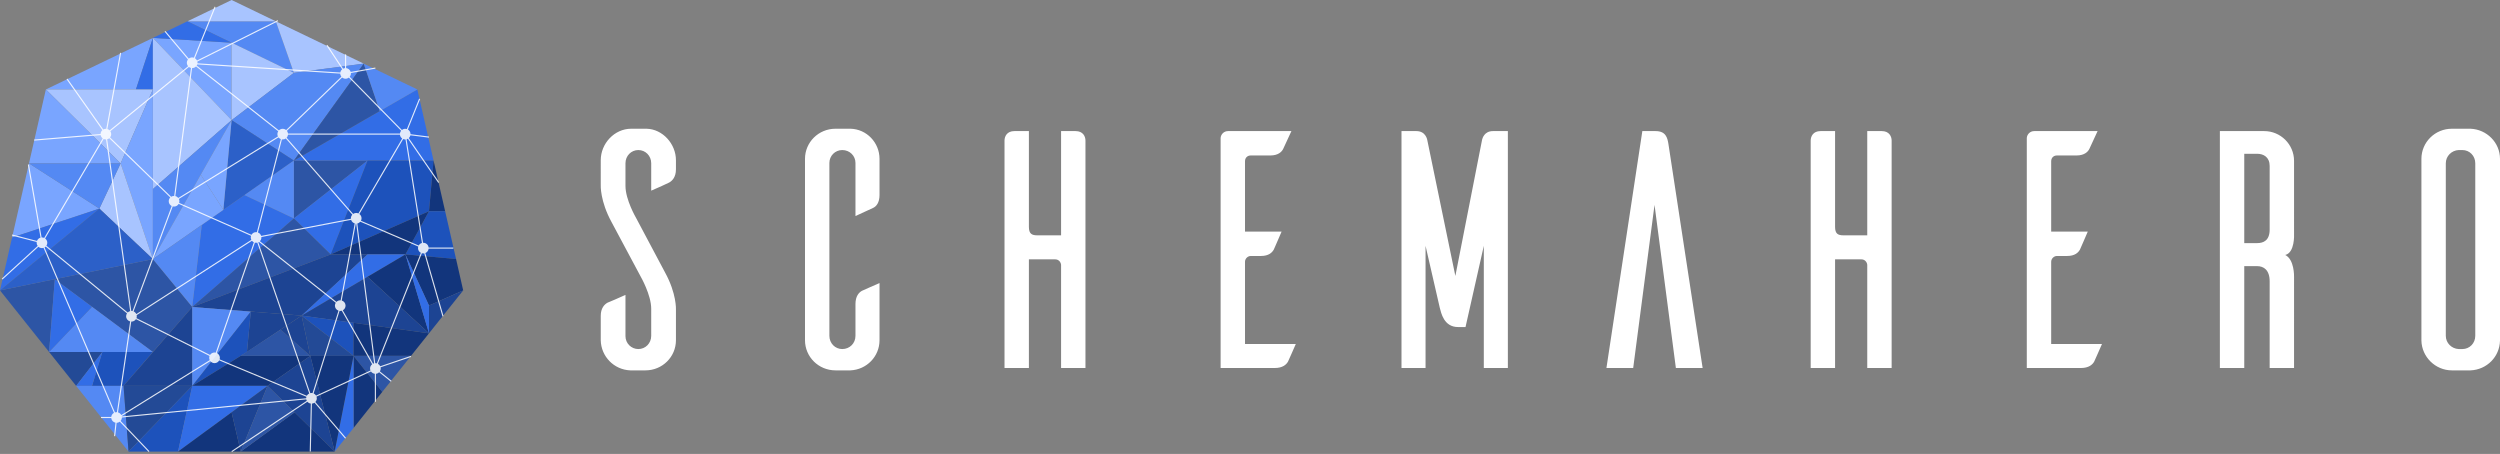 <?xml version="1.0" encoding="UTF-8"?>
<svg width="1107px" height="201px" viewBox="0 0 1107 201" version="1.1" xmlns="http://www.w3.org/2000/svg" xmlns:xlink="http://www.w3.org/1999/xlink">
    <rect x="0" y="0" width="1107" height="201" fill="#808080" stroke="none"/>
    <title>SchemaHero</title>
    <g id="Page-1" stroke="none" stroke-width="1" fill="none" fill-rule="evenodd">
        <g id="Logo/Wordmark-Horizontal-export" transform="translate(-35, -42)">
            <g id="Group-5" transform="translate(34, 42)">
                <g id="Group-3-Copy-4">
                    <g id="Group" transform="translate(1, 0)">
                        <polygon id="Path" fill="#79A5FF" points="20.312 39.605 60.185 39.605 67.697 16.792"></polygon>
                        <polygon id="Path" fill="#5489F3" transform="translate(106.553, 20.84) scale(1, -1) translate(-106.553, -20.84) " points="82.981 32.246 122.129 32.246 130.125 9.434"></polygon>
                        <polygon id="Path-2" fill="#326DE6" points="67.697 16.792 67.697 39.605 60.185 39.605"></polygon>
                        <polygon id="Path-3" fill="#79A5FF" points="67.697 16.792 102.551 53.198 102.555 18.908"></polygon>
                        <polygon id="Path-4" fill="#A8C4FF" points="82.981 9.434 122.129 9.434 102.555 0"></polygon>
                        <polygon id="Path-5" fill="#326DE6" points="67.697 16.792 102.555 18.913 82.981 9.434"></polygon>
                        <polygon id="Path-6" fill="#A8C4FF" points="67.697 16.792 67.697 83.712 102.551 53.198"></polygon>
                        <polygon id="Path-7" fill="#A8C4FF" points="20.312 39.605 53.405 72.351 67.697 39.605"></polygon>
                        <polygon id="Path-8" fill="#79A5FF" points="67.697 39.605 67.697 114.714 53.405 72.351"></polygon>
                        <polygon id="Path-9" fill="#79A5FF" points="53.405 72.351 20.312 39.605 12.835 72.351"></polygon>
                        <polygon id="Path-10" fill="#5489F3" points="67.697 114.714 102.551 53.198 67.697 83.712"></polygon>
                        <polygon id="Path-11" fill="#A8C4FF" points="53.405 72.351 44.004 92.371 67.697 114.714"></polygon>
                        <polygon id="Path-12" fill="#79A5FF" points="44.004 92.371 5.34 105.189 12.835 72.351"></polygon>
                        <polygon id="Path-13" fill="#5489F3" points="12.835 72.351 44.004 92.371 53.405 72.351"></polygon>
                        <polygon id="Path-14" fill="#326DE6" points="2.68129334e-14 128.595 44.004 92.371 5.34 105.189"></polygon>
                        <polygon id="Path-15" fill="#A8C4FF" points="102.555 53.198 130.125 32.246 102.555 18.908"></polygon>
                        <polygon id="Path-16" fill="#A8C4FF" points="130.125 32.246 161.076 28.173 122.129 9.434"></polygon>
                        <polygon id="Path-17" fill="#5489F3" points="102.551 53.198 130.125 71.096 161.076 28.173 130.125 32.246"></polygon>
                        <polygon id="Path-18" fill="#2C60C8" points="98.911 92.905 130.125 71.096 102.551 53.198"></polygon>
                        <polygon id="Path-19" fill="#326DE6" points="89.366 99.565 85.126 135.947 130.125 96.709 108.255 86.369"></polygon>
                        <polygon id="Path-20" fill="#2D55A5" points="85.124 135.947 67.697 155.875 24.266 123.622 67.697 114.714"></polygon>
                        <polygon id="Path-21" fill="#2D55A5" points="-1.67580834e-15 128.595 24.266 123.622 21.749 155.875"></polygon>
                        <polygon id="Path-22" fill="#5489F3" points="21.749 155.875 67.697 155.875 40.754 135.863"></polygon>
                        <polygon id="Path-23" fill="#326DE6" points="24.266 123.622 21.749 155.875 40.754 135.863"></polygon>
                        <polygon id="Path-24" fill="#234A96" points="45.31 155.875 21.749 155.875 33.708 170.863"></polygon>
                        <polygon id="Path-25" fill="#1D52BB" points="40.754 170.863 54.695 170.863 67.697 155.875 45.31 155.875"></polygon>
                        <polygon id="Path-26" fill="#326DE6" points="33.708 170.863 40.754 170.863 45.31 155.875"></polygon>
                        <polygon id="Path-27" fill="#5489F3" points="54.695 170.863 56.912 199.96 33.708 170.863"></polygon>
                        <polygon id="Path-28" fill="#1D4493" points="54.695 170.863 85.126 170.863 85.126 135.947"></polygon>
                        <polygon id="Path-29" fill="#234A96" points="85.126 170.863 54.695 170.863 56.912 199.96"></polygon>
                        <polygon id="Path-30" fill="#2D55A5" points="130.125 71.096 130.125 96.709 162.736 71.096"></polygon>
                        <polygon id="Path-31" fill="#326DE6" points="130.125 71.096 191.979 71.096 184.791 39.605"></polygon>
                        <polygon id="Path-32" fill="#326DE6" points="130.125 96.709 146.431 112.653 162.736 71.096"></polygon>
                        <polygon id="Path-33" fill="#2D55A5" points="85.126 135.947 146.431 112.653 130.125 96.709"></polygon>
                        <polygon id="Path-34" fill="#1D52BB" points="146.431 112.653 189.959 93.532 191.979 71.096 162.736 71.096"></polygon>
                        <polygon id="Path-35" fill="#12357C" points="189.959 93.532 191.979 71.096 197.105 93.532"></polygon>
                        <polygon id="Path-36" fill="#1D52BB" points="189.959 93.532 179.523 112.653 201.942 114.705 197.105 93.532"></polygon>
                        <polygon id="Path-37" fill="#12357C" points="179.523 112.653 146.431 112.653 189.959 93.532"></polygon>
                        <polygon id="Path-38" fill="#1D4493" points="162.736 112.653 133.556 139.749 85.126 135.947 146.431 112.653"></polygon>
                        <polygon id="Path-39" fill="#326DE6" points="133.556 139.749 179.523 112.653 162.736 112.653"></polygon>
                        <polygon id="Path-40" fill="#5489F3" points="85.126 170.863 111.043 137.983 85.126 135.947"></polygon>
                        <polygon id="Path-41" fill="#1D4493" points="109.341 155.875 133.556 139.749 111.043 137.983"></polygon>
                        <polygon id="Path-42" fill="#1D52BB" points="109.341 155.875 111.043 137.983 85.126 170.863"></polygon>
                        <polygon id="Path-43" fill="#12357C" points="179.523 112.653 189.959 135.294 205.103 128.595 201.942 114.705"></polygon>
                        <polygon id="Path-44" fill="#1D4493" points="189.959 135.294 205.103 128.595 189.959 147.594"></polygon>
                        <polygon id="Path-45" fill="#12357C" points="189.959 147.594 162.736 122.563 179.523 112.653"></polygon>
                        <polygon id="Path-46" fill="#326DE6" points="179.523 112.653 189.959 135.294 189.959 147.594"></polygon>
                        <polygon id="Path-47" fill="#1D4493" points="133.556 139.749 189.959 147.594 162.736 122.563"></polygon>
                        <polygon id="Path-48" fill="#1D52BB" points="133.556 139.749 156.54 157.584 156.54 142.945"></polygon>
                        <polygon id="Path-49" fill="#12357C" points="156.54 157.584 181.984 157.584 189.959 147.594 156.54 142.945"></polygon>
                        <polygon id="Path-50" fill="#2D55A5" points="156.54 157.584 181.984 157.584 169.262 173.54"></polygon>
                        <polygon id="Path-51" fill="#12357C" points="156.54 157.584 156.54 189.511 169.262 173.54"></polygon>
                        <polygon id="Path-52" fill="#1D52BB" points="85.126 170.863 78.827 199.96 56.912 199.96"></polygon>
                        <polygon id="Path-53" fill="#12357C" points="85.124 170.863 118.473 170.863 137.395 157.584 106.587 157.584"></polygon>
                        <polygon id="Path-54" fill="#2D55A5" points="137.395 157.584 124.257 145.949 106.587 157.584"></polygon>
                        <polygon id="Path-55" fill="#1D4493" points="137.395 157.584 133.556 139.749 124.257 145.949"></polygon>
                        <polygon id="Path-56" fill="#234A96" points="156.54 157.584 137.395 157.584 133.556 139.749"></polygon>
                        <polygon id="Path-57" fill="#326DE6" points="78.827 199.96 118.473 170.863 85.126 170.863"></polygon>
                        <polygon id="Path-58" fill="#12357C" points="78.827 199.96 106.587 199.96 102.551 182.567"></polygon>
                        <polygon id="Path-59" fill="#326DE6" points="148.191 199.96 156.54 157.584 156.54 189.511"></polygon>
                        <polygon id="Path-60" fill="#12357C" points="156.54 157.584 137.395 157.584 148.191 199.96"></polygon>
                        <polygon id="Path-61" fill="#1D4493" points="148.191 199.96 118.473 170.863 137.395 157.584"></polygon>
                        <polygon id="Path-62" fill="#1D4493" points="118.473 170.863 106.587 199.96 102.551 182.567"></polygon>
                        <polygon id="Path-63" fill="#12357C" points="106.587 199.96 148.191 199.96 130.432 182.567"></polygon>
                        <polygon id="Path-64" fill="#2D55A5" points="106.587 199.96 118.473 170.863 130.432 182.567"></polygon>
                        <polygon id="Path-65" fill="#5489F3" points="108.255 86.369 130.125 71.096 130.125 96.709"></polygon>
                        <polygon id="Path-66" fill="#79A5FF" points="67.697 114.705 98.911 92.905 88.884 77.357"></polygon>
                        <polygon id="Path-67" fill="#79A5FF" points="88.884 77.357 98.911 92.905 102.555 53.198"></polygon>
                        <polygon id="Path-68" fill="#2D55A5" points="130.125 71.096 161.052 28.198 168.16 49.17"></polygon>
                        <polygon id="Path-69" fill="#5489F3" points="168.16 49.17 184.791 39.605 161.076 28.198"></polygon>
                        <polygon id="Path-70" fill="#5489F3" points="85.126 135.863 89.366 99.565 67.697 114.714"></polygon>
                        <polygon id="Path-71" fill="#2C60C8" points="2.01097001e-14 128.595 44.004 92.371 67.697 114.714"></polygon>
                    </g>
                    <g id="Group-2" opacity="0.858" transform="translate(0.943, 2.83)" fill="#FFFFFF">
                        <path d="M95.06,0.099 L95.523,0.286 L86.373,22.94 C86.768,23.18 87.086,23.532 87.285,23.953 L123.01,6.101 L123.233,6.548 L87.449,24.429 C87.488,24.599 87.508,24.775 87.508,24.957 C87.508,25.039 87.504,25.12 87.496,25.2 L150.75,29.273 C150.847,28.705 151.147,28.207 151.573,27.855 L144.611,17.312 L145.028,17.036 L151.99,27.579 C152.244,27.447 152.526,27.36 152.824,27.328 L152.824,21.257 L153.324,21.257 L153.324,27.328 C154.287,27.43 155.077,28.11 155.34,29.015 L166.238,27.069 L166.326,27.561 L155.427,29.507 C155.431,29.562 155.433,29.618 155.433,29.674 C155.433,30.243 155.232,30.764 154.896,31.172 L178.025,54.712 C178.427,54.393 178.936,54.202 179.489,54.202 C179.74,54.202 179.982,54.241 180.209,54.314 L185.632,40.837 L186.096,41.023 L180.666,54.516 C181.372,54.924 181.848,55.687 181.848,56.561 C181.848,56.572 181.848,56.584 181.848,56.596 L190.042,57.63 L189.979,58.126 L181.788,57.092 C181.678,57.567 181.426,57.987 181.078,58.304 L194.524,77.852 L194.112,78.135 L180.674,58.601 C180.497,58.703 180.306,58.784 180.104,58.838 L187.387,104.678 L187.508,104.674 C188.726,104.674 189.729,105.597 189.854,106.782 L200.805,106.782 L200.805,107.282 L189.854,107.283 C189.761,108.161 189.186,108.896 188.399,109.217 L196.456,137.152 L195.975,137.29 L187.919,109.355 C187.786,109.379 187.648,109.391 187.508,109.391 C187.288,109.391 187.075,109.361 186.872,109.304 L167.382,158.247 C167.838,158.488 168.205,158.874 168.423,159.344 L181.954,154.756 L182.115,155.229 L168.584,159.817 C168.621,159.984 168.64,160.157 168.64,160.334 C168.64,160.806 168.502,161.246 168.263,161.614 L173.458,165.814 L173.144,166.203 L167.949,162.003 C167.577,162.374 167.083,162.621 166.532,162.68 L166.532,175.1 L166.032,175.1 L166.032,162.68 C165.328,162.605 164.717,162.222 164.337,161.668 L140.215,172.786 C140.295,173.023 140.338,173.277 140.338,173.542 C140.338,174.17 140.093,174.741 139.693,175.163 L153.264,191.058 L152.884,191.383 L139.313,175.488 C138.985,175.713 138.597,175.857 138.178,175.892 L137.696,197.093 L137.197,197.081 L137.677,175.881 C137.072,175.803 136.54,175.497 136.168,175.051 L102.784,197.335 L102.507,196.919 L135.89,174.636 C135.79,174.445 135.715,174.238 135.67,174.02 L54.018,182.051 C54.013,182.626 53.803,183.151 53.458,183.557 L66.227,196.954 L65.865,197.299 L53.097,183.902 C52.699,184.209 52.2,184.391 51.659,184.391 L51.695,184.389 L51.055,190.333 L50.558,190.279 L51.197,184.345 C50.196,184.146 49.423,183.314 49.314,182.283 L44.774,182.282 L44.774,181.782 L49.314,181.782 C49.396,181.004 49.857,180.338 50.509,179.973 L19.332,106.929 C19.113,106.996 18.881,107.032 18.64,107.032 C18.04,107.032 17.492,106.808 17.075,106.438 L1.168,120.934 L0.832,120.564 L16.738,106.068 C16.451,105.678 16.282,105.196 16.282,104.674 C16.282,104.556 16.29,104.441 16.307,104.328 L5.328,101.487 L5.453,101.003 L16.432,103.844 C16.693,103.149 17.273,102.61 17.993,102.405 L12.389,70.074 L12.882,69.989 L18.486,102.32 L18.64,102.315 C18.987,102.315 19.317,102.39 19.614,102.525 L45.538,58.455 C45.072,58.11 44.738,57.596 44.625,57.004 L15.212,59.444 L15.171,58.946 L44.584,56.505 C44.6,55.821 44.908,55.208 45.387,54.787 L29.522,32.266 L29.93,31.978 L45.797,54.499 C46.136,54.31 46.526,54.202 46.942,54.202 C47,54.202 47.057,54.204 47.114,54.208 L53.21,20.531 L53.702,20.62 L47.607,54.297 C47.986,54.408 48.326,54.612 48.6,54.883 L83.346,26.476 C83,26.066 82.791,25.536 82.791,24.957 C82.791,24.41 82.977,23.906 83.29,23.506 L72.93,11.203 L73.313,10.881 L83.641,23.144 C84.05,22.803 84.576,22.598 85.15,22.598 C85.419,22.598 85.678,22.644 85.92,22.727 L95.06,0.099 Z M97.123,156.752 C96.722,157.482 95.947,157.976 95.055,157.976 C94.299,157.976 93.626,157.619 93.194,157.066 L53.937,181.419 C53.949,181.464 53.96,181.509 53.969,181.554 L135.622,173.523 C135.623,173.296 135.657,173.076 135.719,172.869 Z M60.249,138.493 C59.83,139.147 59.097,139.579 58.263,139.579 C58.233,139.579 58.202,139.579 58.172,139.578 L52.315,179.766 C52.94,179.947 53.458,180.379 53.753,180.945 L92.93,156.64 C92.781,156.331 92.697,155.984 92.697,155.617 C92.697,155.326 92.75,155.048 92.846,154.791 Z M20.293,106.356 C20.144,106.503 19.975,106.63 19.791,106.733 L50.968,179.777 C51.187,179.71 51.419,179.674 51.659,179.674 C51.714,179.674 51.769,179.676 51.823,179.679 L57.677,139.506 C56.658,139.245 55.905,138.321 55.905,137.221 C55.905,136.742 56.047,136.297 56.292,135.925 Z M112.923,104.614 L96.058,153.482 C96.859,153.859 97.414,154.673 97.414,155.617 C97.414,155.851 97.38,156.077 97.317,156.29 L135.912,172.406 C136.153,171.97 136.527,171.618 136.98,171.405 L113.979,104.615 C113.81,104.653 113.633,104.674 113.452,104.674 C113.27,104.674 113.093,104.653 112.923,104.614 Z M151.388,134.765 C151.175,134.828 150.95,134.862 150.716,134.862 C150.616,134.862 150.517,134.856 150.42,134.844 L138.921,171.379 C139.374,171.576 139.753,171.911 140.005,172.332 L164.098,161.226 C163.985,160.951 163.923,160.65 163.923,160.334 C163.923,159.573 164.284,158.897 164.843,158.466 Z M114.733,104.296 C114.643,104.354 114.549,104.406 114.452,104.452 L137.452,171.242 C137.622,171.204 137.799,171.183 137.98,171.183 C138.139,171.183 138.295,171.199 138.445,171.229 L149.933,134.729 C149.015,134.407 148.357,133.532 148.357,132.504 C148.357,132.04 148.491,131.608 148.723,131.243 Z M157.615,96.177 L151.384,130.242 C152.361,130.53 153.074,131.434 153.074,132.504 C153.074,133.394 152.582,134.169 151.854,134.57 L165.269,158.204 C165.41,158.136 165.56,158.082 165.716,158.044 L157.781,96.183 C157.725,96.183 157.67,96.181 157.615,96.177 Z M159.597,95.342 C159.264,95.738 158.803,96.023 158.279,96.133 L166.211,157.978 L166.282,157.976 C166.502,157.976 166.715,158.006 166.917,158.062 L186.408,109.119 C185.66,108.723 185.15,107.937 185.15,107.032 C185.15,106.791 185.186,106.557 185.254,106.338 Z M111.616,103.796 L60.572,136.737 C60.604,136.893 60.621,137.055 60.621,137.221 C60.621,137.511 60.569,137.789 60.473,138.046 L93.069,154.345 C93.489,153.692 94.221,153.259 95.055,153.259 C95.237,153.259 95.414,153.279 95.584,153.318 L112.449,104.451 C112.124,104.298 111.839,104.073 111.616,103.796 Z M79.175,87.454 C78.768,88.161 78.005,88.636 77.131,88.636 C76.929,88.636 76.733,88.611 76.546,88.563 L59.207,135.059 C59.74,135.292 60.17,135.716 60.411,136.245 L111.345,103.377 C111.184,103.058 111.093,102.697 111.093,102.315 C111.093,102.064 111.132,101.823 111.205,101.596 Z M45.968,58.709 L20.044,102.778 C20.623,103.208 20.999,103.897 20.999,104.674 C20.999,105.152 20.857,105.596 20.612,105.968 L56.61,135.539 C56.905,135.249 57.275,135.036 57.688,134.933 L47.02,58.916 L46.942,58.919 C46.595,58.919 46.265,58.844 45.968,58.709 Z M48.45,58.374 C48.182,58.597 47.865,58.761 47.517,58.849 L58.185,134.864 L58.263,134.862 C58.423,134.862 58.579,134.878 58.729,134.909 L76.077,88.388 C75.304,88.001 74.772,87.201 74.772,86.278 C74.772,85.63 75.034,85.043 75.456,84.617 Z M155.538,94.522 L115.802,102.119 C115.807,102.184 115.81,102.249 115.81,102.315 C115.81,102.961 115.551,103.545 115.131,103.971 L149.034,130.851 C149.462,130.416 150.057,130.145 150.716,130.145 C150.775,130.145 150.833,130.148 150.891,130.152 L157.123,96.087 C156.367,95.864 155.77,95.273 155.538,94.522 Z M178.59,58.742 L159.195,91.929 C159.774,92.359 160.15,93.048 160.15,93.825 C160.15,94.22 160.053,94.593 159.881,94.92 L185.451,105.878 C185.758,105.333 186.275,104.921 186.893,104.755 L179.61,58.915 L179.489,58.919 C179.171,58.919 178.867,58.856 178.59,58.742 Z M126.598,58.492 C126.214,58.761 125.748,58.919 125.244,58.919 C125.127,58.919 125.012,58.911 124.9,58.894 L114.279,100.106 C114.962,100.362 115.495,100.925 115.708,101.628 L155.442,94.03 C155.436,93.962 155.433,93.894 155.433,93.825 C155.433,93.208 155.669,92.647 156.056,92.227 Z M123.38,58.006 L79.258,85.257 C79.406,85.566 79.489,85.912 79.489,86.278 C79.489,86.528 79.45,86.769 79.378,86.996 L111.407,101.139 C111.815,100.432 112.578,99.957 113.452,99.957 C113.568,99.957 113.683,99.965 113.795,99.982 L124.416,58.77 C124.003,58.615 123.646,58.348 123.38,58.006 Z M177.144,56.81 L127.59,56.811 C127.535,57.33 127.311,57.8 126.975,58.163 L156.431,91.898 C156.816,91.626 157.285,91.466 157.791,91.466 C158.138,91.466 158.467,91.541 158.764,91.675 L178.149,58.502 C177.598,58.121 177.218,57.511 177.144,56.81 Z M86.847,26.594 C86.418,27.039 85.816,27.315 85.15,27.315 C85.139,27.315 85.128,27.315 85.118,27.315 L77.684,83.984 C78.212,84.111 78.671,84.416 78.994,84.831 L123.116,57.579 C122.968,57.271 122.886,56.925 122.886,56.561 C122.886,56.099 123.018,55.668 123.248,55.304 Z M83.711,26.825 L48.916,55.268 C49.159,55.639 49.301,56.083 49.301,56.561 C49.301,57.109 49.113,57.614 48.799,58.015 L75.846,84.3 C76.216,84.059 76.657,83.919 77.131,83.919 C77.15,83.919 77.169,83.919 77.187,83.92 L84.622,27.256 C84.285,27.179 83.975,27.03 83.711,26.825 Z M151.561,31.483 L127.105,55.111 C127.368,55.449 127.542,55.861 127.589,56.31 L177.144,56.31 C177.194,55.839 177.382,55.409 177.668,55.062 L154.54,31.522 C154.137,31.841 153.628,32.032 153.074,32.032 C152.498,32.032 151.971,31.826 151.561,31.483 Z M87.391,25.694 C87.332,25.873 87.253,26.042 87.155,26.199 L123.557,54.912 C123.985,54.474 124.583,54.202 125.244,54.202 C125.82,54.202 126.347,54.408 126.757,54.751 L151.214,31.123 C150.902,30.723 150.716,30.22 150.716,29.674 L150.719,29.772 Z" id="Combined-Shape"></path>
                    </g>
                </g>
                <path d="M286.808,164 C294.308,164 300.307,158.006 300.307,150.662 L300.308,137.31 C300.327,136.942 300.615,130.022 295.508,120.69 L282.609,96.413 C282.609,96.413 277.959,88.471 277.959,82.326 L277.959,72.286 C277.959,68.989 280.509,66.441 283.658,66.441 C286.808,66.441 289.358,68.989 289.358,72.286 L289.358,84.424 C292.208,83.225 296.408,81.277 297.307,80.828 C298.657,80.078 300.307,78.43 300.307,74.983 L300.307,70.937 C300.307,63.744 294.458,57.15 287.258,57 L280.509,57 C273.009,57 267.01,63.594 267.01,70.937 L267.009,81.742 C266.989,82.109 266.702,89.03 271.809,98.361 L284.708,122.489 C284.708,122.489 289.358,130.581 289.358,136.725 L289.358,148.714 C289.358,152.011 286.808,154.559 283.658,154.559 C280.509,154.559 277.959,152.011 277.959,148.864 L277.959,130.581 C275.259,131.78 270.909,133.728 270.009,134.028 C268.66,134.777 267.01,136.426 267.01,139.873 L267.01,150.662 C267.16,157.856 272.859,163.7 280.059,164 L286.808,164 Z M377.552,164 C384.751,163.7 390.451,157.856 390.451,150.662 L390.451,125.336 C387.751,126.535 383.551,128.333 382.651,128.783 C381.302,129.532 379.802,131.181 379.802,134.627 L379.802,148.714 C379.802,152.011 377.252,154.559 373.952,154.559 C370.802,154.559 368.252,152.011 368.252,148.714 L368.252,72.136 C368.252,68.989 370.802,66.441 373.952,66.441 C377.252,66.441 379.802,68.989 379.802,72.136 L379.802,95.664 L387.601,92.067 C388.951,91.468 390.451,89.819 390.451,86.373 L390.451,70.338 C390.451,63.144 384.751,57.15 377.552,57 L370.952,57 C363.453,57 357.453,62.994 357.453,70.338 L357.453,150.662 C357.453,158.006 363.453,164 370.952,164 L377.552,164 Z M456.596,162.951 L456.596,114.846 L468.295,114.846 C469.645,114.846 470.695,115.895 470.845,117.244 L470.845,162.951 L481.644,162.951 L481.644,62.245 C481.644,60.447 480.594,58.049 477.295,58.049 L470.845,58.049 L470.845,104.206 L460.346,104.206 C457.796,104.206 456.596,103.457 456.596,100.459 L456.596,58.049 L450.147,58.049 C446.847,58.049 445.797,60.447 445.797,62.245 L445.797,162.951 L456.596,162.951 Z M565.488,162.951 C568.938,162.951 570.588,161.452 571.338,160.104 C571.788,159.204 573.588,155.008 574.788,152.311 L552.289,152.311 L552.289,115.895 C552.289,114.546 553.489,113.347 554.839,113.347 L559.339,113.347 C562.789,113.347 564.289,111.849 565.039,110.5 C565.488,109.601 567.288,105.255 568.488,102.557 L552.289,102.557 L552.289,71.387 C552.289,69.888 553.339,68.839 554.839,68.839 L563.539,68.839 C566.988,68.839 568.638,67.19 569.238,65.842 L572.838,58.049 L544.79,58.049 C542.99,58.049 541.64,59.398 541.49,61.046 L541.49,162.951 L565.488,162.951 Z M632.234,162.951 L632.234,108.852 L638.533,136.276 C639.133,138.524 640.333,144.818 646.633,144.818 L649.932,144.818 L658.032,108.852 L658.032,162.951 L668.681,162.951 L668.681,58.049 L662.082,58.049 C658.182,58.049 657.432,61.346 657.282,61.796 L645.433,122.189 L632.984,61.945 C632.984,61.945 632.384,58.049 628.184,58.049 L621.584,58.049 L621.584,162.951 L632.234,162.951 Z M724.177,162.951 L733.627,90.718 L743.076,162.951 L754.925,162.951 L739.776,63.744 C739.326,60.896 738.576,58.049 734.077,58.049 L734.077,58.049 L728.227,58.049 L712.328,162.951 L724.177,162.951 Z M813.571,162.951 L813.571,114.846 L825.27,114.846 C826.62,114.846 827.67,115.895 827.82,117.244 L827.82,162.951 L838.619,162.951 L838.619,62.245 C838.619,60.447 837.569,58.049 834.269,58.049 L827.82,58.049 L827.82,104.206 L817.321,104.206 C814.771,104.206 813.571,103.457 813.571,100.459 L813.571,58.049 L807.121,58.049 C803.822,58.049 802.772,60.447 802.772,62.245 L802.772,162.951 L813.571,162.951 Z M922.463,162.951 C925.913,162.951 927.563,161.452 928.313,160.104 C928.763,159.204 930.563,155.008 931.762,152.311 L909.264,152.311 L909.264,115.895 C909.264,114.546 910.464,113.347 911.814,113.347 L916.314,113.347 C919.763,113.347 921.263,111.849 922.013,110.5 C922.463,109.601 924.263,105.255 925.463,102.557 L909.264,102.557 L909.264,71.387 C909.264,69.888 910.314,68.839 911.814,68.839 L920.513,68.839 C923.963,68.839 925.613,67.19 926.213,65.842 L929.813,58.049 L901.765,58.049 C899.965,58.049 898.615,59.398 898.465,61.046 L898.465,162.951 L922.463,162.951 Z M994.758,162.951 L994.758,117.843 L1000.458,117.843 C1003.307,117.843 1006.007,119.492 1006.007,124.587 L1006.007,162.951 L1016.806,162.951 L1016.807,122.76 C1016.822,122.249 1016.959,114.922 1012.907,112.898 C1017.18,111.867 1016.821,103.893 1016.807,103.614 L1016.806,71.237 C1016.806,63.894 1010.807,58.049 1003.607,58.049 L983.959,58.049 L983.959,162.951 L994.758,162.951 Z M1000.458,107.653 L994.758,107.653 L994.758,68.09 L1000.458,68.09 C1003.307,68.09 1006.007,69.588 1006.007,73.485 L1006.007,101.658 C1006.007,106.454 1003.307,107.653 1000.458,107.653 Z M1094.951,164 C1102.15,163.7 1107.85,158.006 1108,150.812 L1108,70.338 C1108,63.144 1102.15,57.3 1094.951,57 L1086.702,57 C1079.202,57 1073.202,62.994 1073.202,70.338 L1073.202,150.812 C1073.352,158.006 1079.352,164 1086.702,164 L1094.951,164 Z M1091.351,154.559 L1089.701,154.559 C1086.552,154.409 1084.002,151.861 1084.002,148.714 L1084.002,72.286 C1084.002,69.139 1086.552,66.591 1089.701,66.441 L1091.351,66.441 C1094.501,66.441 1097.051,68.989 1097.051,72.286 L1097.051,148.714 C1097.051,152.011 1094.501,154.559 1091.351,154.559 Z" id="SchemaHero" fill="#FFFFFF" fill-rule="nonzero"></path>
            </g>
        </g>
    </g>
</svg>
